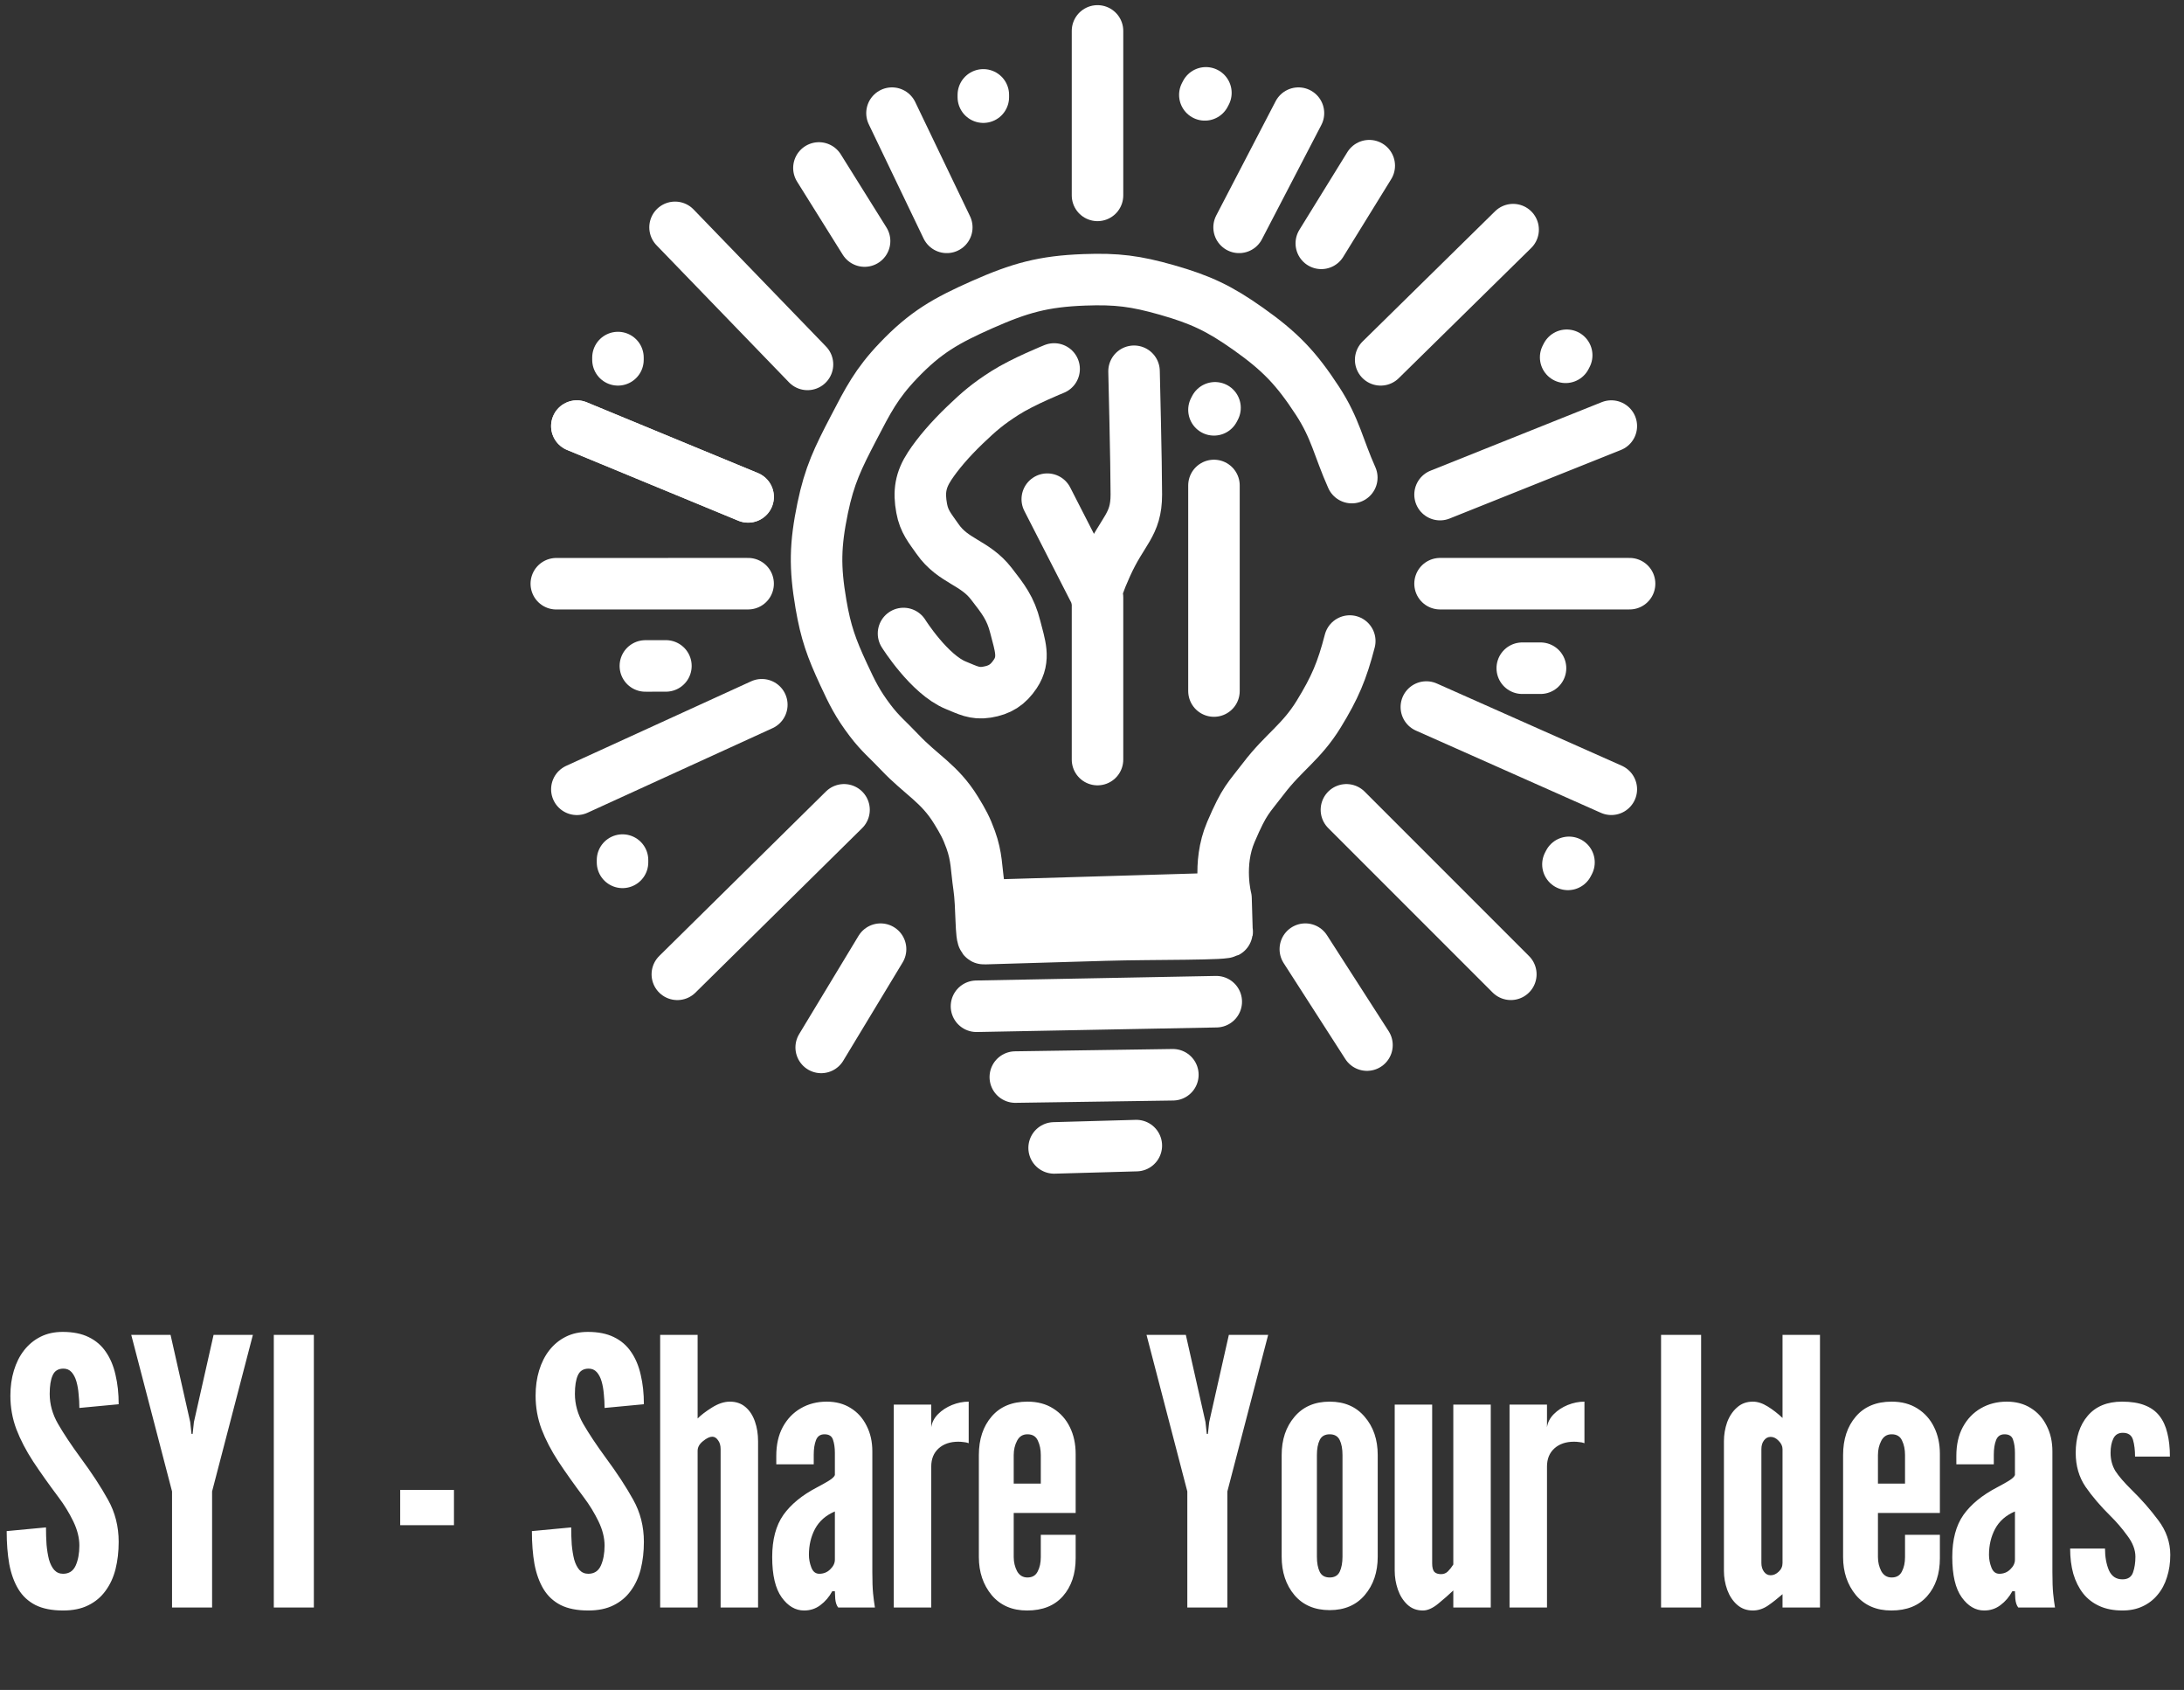 <svg width="212" height="164" viewBox="0 0 212 164" fill="none" xmlns="http://www.w3.org/2000/svg">
<rect x="0" y="0" width="212" height="164" fill="#333333" stroke="none"/>
<path d="M106.535 18.96V3" stroke="white" stroke-width="5" stroke-linecap="round"/>
<path d="M120.278 22.063L126.041 10.98" stroke="white" stroke-width="5" stroke-linecap="round"/>
<path d="M128.258 23.615L132.913 16.078" stroke="white" stroke-width="5" stroke-linecap="round"/>
<path d="M134.021 34.92L146.878 22.285" stroke="white" stroke-width="5" stroke-linecap="round"/>
<path d="M117.839 67.061V47.111" stroke="white" stroke-width="5" stroke-linecap="round"/>
<path d="M139.785 47.998L156.41 41.348" stroke="white" stroke-width="5" stroke-linecap="round"/>
<path d="M106.535 73.712L106.535 57.973M110.081 36.028C110.081 36.028 110.303 45.006 110.303 47.998C110.303 50.991 108.973 51.434 107.421 54.87C105.87 58.306 106.535 57.973 106.535 57.973M106.535 57.973L101.658 48.441" stroke="white" stroke-width="5" stroke-linecap="round"/>
<path d="M139.785 56.643H158.183" stroke="white" stroke-width="5" stroke-linecap="round"/>
<path d="M138.455 68.613L156.41 76.593" stroke="white" stroke-width="5" stroke-linecap="round"/>
<path d="M130.696 78.588L146.656 94.548" stroke="white" stroke-width="5" stroke-linecap="round"/>
<path d="M126.707 92.109L132.692 101.419" stroke="white" stroke-width="5" stroke-linecap="round"/>
<path d="M94.787 97.651L118.062 97.208" stroke="white" stroke-width="5" stroke-linecap="round"/>
<path d="M98.555 104.523L113.85 104.298" stroke="white" stroke-width="5" stroke-linecap="round"/>
<path d="M102.323 111.397L110.303 111.173" stroke="white" stroke-width="5" stroke-linecap="round"/>
<path d="M79.713 101.645L85.477 92.11" stroke="white" stroke-width="5" stroke-linecap="round"/>
<path d="M65.748 94.551L81.93 78.588" stroke="white" stroke-width="5" stroke-linecap="round"/>
<path d="M55.995 76.596L73.95 68.391" stroke="white" stroke-width="5" stroke-linecap="round"/>
<path d="M62.645 64.626L64.64 64.623" stroke="white" stroke-width="5" stroke-linecap="round"/>
<path d="M54 56.647L72.62 56.643" stroke="white" stroke-width="5" stroke-linecap="round"/>
<path d="M55.995 41.351L72.62 48.219" stroke="white" stroke-width="5" stroke-linecap="round"/>
<path d="M55.995 41.351L72.62 48.219" stroke="white" stroke-width="5" stroke-linecap="round"/>
<path d="M131.219 46.348C129.92 43.441 129.633 41.572 127.894 38.906C125.819 35.723 124.249 34.09 121.145 31.898C118.362 29.932 116.549 29.072 113.272 28.139C110.24 27.275 108.41 27.04 105.26 27.156C101.281 27.302 98.992 27.943 95.351 29.555C91.849 31.107 89.84 32.235 87.196 35.008C85.075 37.233 84.263 38.84 82.844 41.567C81.348 44.441 80.512 46.134 79.857 49.306C79.121 52.871 79.077 55.037 79.689 58.626C80.159 61.38 80.71 62.9 81.886 65.435C82.733 67.262 83.243 68.299 84.457 69.905C85.447 71.214 86.194 71.788 87.32 72.981C89.434 75.22 91.201 76.015 92.81 78.64C93.458 79.697 93.805 80.315 94.224 81.481C94.831 83.169 94.76 84.23 95.023 86.004C95.316 87.981 95.174 91.1 95.506 91.09C95.839 91.08 99.196 90.981 101.489 90.913C103.738 90.847 105 90.809 107.249 90.743C111.965 90.604 119.556 90.712 119.103 90.393M131.022 62.209C130.268 65.115 129.584 66.724 128.016 69.284C126.335 72.027 124.606 72.981 122.656 75.541C121.156 77.51 120.832 77.59 119.483 80.735C118.135 83.879 119.009 87.18 119.009 87.18M119.103 90.393V90.393C116.492 88.552 113.484 87.343 110.291 87.438L108.927 87.478L96.63 87.841L119.009 87.18M119.103 90.393L119.009 87.18" stroke="white" stroke-width="5" stroke-linecap="round"/>
<path d="M65.526 22.063L78.383 35.363" stroke="white" stroke-width="5" stroke-linecap="round"/>
<path d="M79.492 16.3L83.925 23.393" stroke="white" stroke-width="5" stroke-linecap="round"/>
<path d="M86.585 10.98L91.905 22.063" stroke="white" stroke-width="5" stroke-linecap="round"/>
<path d="M60.428 83.686V83.465" stroke="white" stroke-width="5" stroke-linecap="round"/>
<path d="M59.985 34.92V34.698" stroke="white" stroke-width="5" stroke-linecap="round"/>
<path d="M95.451 9.428V9.207" stroke="white" stroke-width="5" stroke-linecap="round"/>
<path d="M147.765 64.845H149.538" stroke="white" stroke-width="5" stroke-linecap="round"/>
<path d="M116.953 9.207L117.056 9.01" stroke="white" stroke-width="5" stroke-linecap="round"/>
<path d="M151.977 34.673L152.079 34.476" stroke="white" stroke-width="5" stroke-linecap="round"/>
<path d="M117.839 39.772L117.942 39.575" stroke="white" stroke-width="5" stroke-linecap="round"/>
<path d="M152.198 83.883L152.301 83.686" stroke="white" stroke-width="5" stroke-linecap="round"/>
<path d="M87.704 61.478C87.704 61.478 90.202 65.46 92.792 66.507C93.901 66.956 94.602 67.364 95.784 67.172C97.052 66.967 97.842 66.468 98.555 65.399C99.54 63.923 98.986 62.576 98.555 60.855C98.099 59.032 97.379 58.128 96.227 56.643C94.608 54.554 92.534 54.487 91.018 52.321C90.264 51.242 89.705 50.623 89.467 49.328C89.171 47.725 89.349 46.59 90.242 45.227C91.018 44.044 92.194 42.661 93.678 41.237C95.078 39.894 95.922 39.178 97.557 38.134C99.303 37.02 102.323 35.806 102.323 35.806" stroke="white" stroke-width="5" stroke-linecap="round"/>
<path d="M6.12 156.288C5.052 156.288 4.164 156.114 3.456 155.766C2.748 155.406 2.19 154.89 1.782 154.218C1.374 153.546 1.08 152.736 0.9 151.788C0.732 150.84 0.648 149.772 0.648 148.584L4.464 148.224C4.464 148.8 4.482 149.358 4.518 149.898C4.566 150.426 4.644 150.906 4.752 151.338C4.872 151.758 5.04 152.094 5.256 152.346C5.484 152.598 5.772 152.724 6.12 152.724C6.696 152.724 7.104 152.46 7.344 151.932C7.584 151.392 7.704 150.744 7.704 149.988C7.704 149.232 7.506 148.446 7.11 147.63C6.714 146.814 6.24 146.04 5.688 145.308C4.752 144.06 3.93 142.902 3.222 141.834C2.526 140.766 1.98 139.716 1.584 138.684C1.2 137.652 1.008 136.572 1.008 135.444C1.008 134.556 1.122 133.74 1.35 132.996C1.578 132.24 1.908 131.586 2.34 131.034C2.784 130.47 3.318 130.032 3.942 129.72C4.566 129.408 5.28 129.252 6.084 129.252C7.08 129.252 7.92 129.42 8.604 129.756C9.3 130.092 9.858 130.572 10.278 131.196C10.71 131.82 11.022 132.564 11.214 133.428C11.418 134.28 11.52 135.228 11.52 136.272L7.704 136.632C7.704 136.188 7.68 135.744 7.632 135.3C7.596 134.844 7.524 134.43 7.416 134.058C7.308 133.686 7.152 133.386 6.948 133.158C6.744 132.93 6.48 132.816 6.156 132.816C5.652 132.816 5.304 133.032 5.112 133.464C4.92 133.884 4.824 134.484 4.824 135.264C4.824 136.272 5.094 137.244 5.634 138.18C6.174 139.116 6.9 140.208 7.812 141.456C8.904 142.932 9.792 144.288 10.476 145.524C11.172 146.76 11.52 148.128 11.52 149.628C11.52 150.576 11.418 151.458 11.214 152.274C11.01 153.078 10.686 153.78 10.242 154.38C9.81 154.98 9.252 155.448 8.568 155.784C7.896 156.12 7.08 156.288 6.12 156.288ZM16.7 156V144.732L12.74 129.54H16.556L18.464 138L18.59 139.152H18.698L18.824 138L20.732 129.54H24.548L20.588 144.732V156H16.7ZM26.578 156V129.54H30.466V156H26.578ZM38.846 148.008V144.588H44.066V148.008H38.846ZM57.102 156.288C56.034 156.288 55.146 156.114 54.438 155.766C53.73 155.406 53.172 154.89 52.764 154.218C52.356 153.546 52.062 152.736 51.882 151.788C51.714 150.84 51.63 149.772 51.63 148.584L55.446 148.224C55.446 148.8 55.464 149.358 55.5 149.898C55.548 150.426 55.626 150.906 55.734 151.338C55.854 151.758 56.022 152.094 56.238 152.346C56.466 152.598 56.754 152.724 57.102 152.724C57.678 152.724 58.086 152.46 58.326 151.932C58.566 151.392 58.686 150.744 58.686 149.988C58.686 149.232 58.488 148.446 58.092 147.63C57.696 146.814 57.222 146.04 56.67 145.308C55.734 144.06 54.912 142.902 54.204 141.834C53.508 140.766 52.962 139.716 52.566 138.684C52.182 137.652 51.99 136.572 51.99 135.444C51.99 134.556 52.104 133.74 52.332 132.996C52.56 132.24 52.89 131.586 53.322 131.034C53.766 130.47 54.3 130.032 54.924 129.72C55.548 129.408 56.262 129.252 57.066 129.252C58.062 129.252 58.902 129.42 59.586 129.756C60.282 130.092 60.84 130.572 61.26 131.196C61.692 131.82 62.004 132.564 62.196 133.428C62.4 134.28 62.502 135.228 62.502 136.272L58.686 136.632C58.686 136.188 58.662 135.744 58.614 135.3C58.578 134.844 58.506 134.43 58.398 134.058C58.29 133.686 58.134 133.386 57.93 133.158C57.726 132.93 57.462 132.816 57.138 132.816C56.634 132.816 56.286 133.032 56.094 133.464C55.902 133.884 55.806 134.484 55.806 135.264C55.806 136.272 56.076 137.244 56.616 138.18C57.156 139.116 57.882 140.208 58.794 141.456C59.886 142.932 60.774 144.288 61.458 145.524C62.154 146.76 62.502 148.128 62.502 149.628C62.502 150.576 62.4 151.458 62.196 152.274C61.992 153.078 61.668 153.78 61.224 154.38C60.792 154.98 60.234 155.448 59.55 155.784C58.878 156.12 58.062 156.288 57.102 156.288ZM64.082 156V129.54H67.718V137.658C68.03 137.334 68.492 136.98 69.104 136.596C69.716 136.212 70.298 136.02 70.85 136.02C71.45 136.02 71.954 136.194 72.362 136.542C72.77 136.89 73.076 137.358 73.28 137.946C73.484 138.522 73.586 139.164 73.586 139.872V156H69.95V140.628C69.95 140.268 69.866 139.98 69.698 139.764C69.542 139.536 69.356 139.422 69.14 139.422C68.888 139.422 68.588 139.566 68.24 139.854C67.892 140.13 67.718 140.442 67.718 140.79V156H64.082ZM78.053 156.288C77.213 156.288 76.487 155.862 75.875 155.01C75.263 154.158 74.957 152.856 74.957 151.104C74.957 149.412 75.317 148.05 76.037 147.018C76.769 145.986 77.861 145.092 79.313 144.336C79.769 144.096 80.153 143.88 80.465 143.688C80.777 143.496 80.969 143.316 81.041 143.148V140.988C81.041 140.496 80.981 140.076 80.861 139.728C80.753 139.368 80.477 139.188 80.033 139.188C79.625 139.188 79.349 139.38 79.205 139.764C79.061 140.136 78.989 140.604 78.989 141.168V142.104H75.353V141.276C75.353 140.196 75.563 139.266 75.983 138.486C76.415 137.694 76.997 137.088 77.729 136.668C78.473 136.236 79.313 136.02 80.249 136.02C81.149 136.02 81.929 136.23 82.589 136.65C83.249 137.058 83.759 137.628 84.119 138.36C84.491 139.08 84.677 139.908 84.677 140.844V152.58C84.677 153.456 84.701 154.14 84.749 154.632C84.797 155.112 84.857 155.568 84.929 156H81.365C81.209 155.808 81.113 155.526 81.077 155.154C81.053 154.782 81.041 154.536 81.041 154.416H80.789C80.489 154.968 80.105 155.418 79.637 155.766C79.181 156.114 78.653 156.288 78.053 156.288ZM79.529 152.724C79.949 152.724 80.303 152.58 80.591 152.292C80.891 152.004 81.041 151.692 81.041 151.356V146.676C80.165 147.048 79.523 147.612 79.115 148.368C78.719 149.112 78.521 149.952 78.521 150.888C78.521 151.296 78.599 151.704 78.755 152.112C78.911 152.52 79.169 152.724 79.529 152.724ZM86.759 156V136.308H90.395V138.504C90.467 138.024 90.689 137.598 91.061 137.226C91.433 136.854 91.883 136.56 92.411 136.344C92.951 136.128 93.491 136.02 94.031 136.02V140.052C93.875 139.992 93.707 139.956 93.527 139.944C93.359 139.92 93.191 139.908 93.023 139.908C92.231 139.908 91.595 140.124 91.115 140.556C90.635 140.988 90.395 141.576 90.395 142.32V156H86.759ZM99.698 156.288C98.246 156.288 97.1 155.79 96.26 154.794C95.431 153.786 95.017 152.556 95.017 151.104V141.204C95.017 139.668 95.431 138.42 96.26 137.46C97.088 136.5 98.246 136.02 99.734 136.02C100.706 136.02 101.54 136.242 102.236 136.686C102.944 137.13 103.484 137.736 103.856 138.504C104.228 139.26 104.414 140.124 104.414 141.096V146.82H98.401V151.104C98.401 151.596 98.51 152.052 98.725 152.472C98.954 152.88 99.29 153.084 99.734 153.084C100.202 153.084 100.532 152.892 100.724 152.508C100.928 152.124 101.03 151.656 101.03 151.104V148.944H104.414V151.212C104.414 152.736 104 153.966 103.172 154.902C102.356 155.826 101.198 156.288 99.698 156.288ZM98.401 143.976H101.03V141.204C101.03 140.664 100.934 140.196 100.742 139.8C100.562 139.392 100.226 139.188 99.734 139.188C99.278 139.188 98.942 139.398 98.725 139.818C98.51 140.226 98.401 140.688 98.401 141.204V143.976ZM115.252 156V144.732L111.292 129.54H115.108L117.016 138L117.142 139.152H117.25L117.376 138L119.284 129.54H123.1L119.14 144.732V156H115.252ZM129.073 156.252C127.621 156.252 126.481 155.766 125.653 154.794C124.825 153.81 124.411 152.568 124.411 151.068V141.204C124.411 139.704 124.825 138.468 125.653 137.496C126.481 136.512 127.621 136.02 129.073 136.02C130.513 136.02 131.647 136.512 132.475 137.496C133.315 138.468 133.735 139.704 133.735 141.204V151.068C133.735 152.568 133.315 153.81 132.475 154.794C131.647 155.766 130.513 156.252 129.073 156.252ZM129.073 153.084C129.541 153.084 129.865 152.898 130.045 152.526C130.225 152.142 130.315 151.656 130.315 151.068V141.204C130.315 140.604 130.225 140.118 130.045 139.746C129.865 139.374 129.541 139.188 129.073 139.188C128.605 139.188 128.281 139.374 128.101 139.746C127.921 140.118 127.831 140.604 127.831 141.204V151.068C127.831 151.668 127.921 152.154 128.101 152.526C128.281 152.898 128.605 153.084 129.073 153.084ZM138.12 156.288C137.52 156.288 137.016 156.096 136.608 155.712C136.2 155.328 135.894 154.842 135.69 154.254C135.486 153.654 135.384 153.048 135.384 152.436V136.308H139.02V151.716C139.02 152.088 139.086 152.358 139.218 152.526C139.362 152.682 139.584 152.76 139.884 152.76C140.148 152.76 140.37 152.67 140.55 152.49C140.742 152.298 140.916 152.076 141.072 151.824V136.308H144.708V156H141.072V154.344C140.64 154.752 140.154 155.178 139.614 155.622C139.074 156.066 138.576 156.288 138.12 156.288ZM146.53 156V136.308H150.166V138.504C150.238 138.024 150.46 137.598 150.832 137.226C151.204 136.854 151.654 136.56 152.182 136.344C152.722 136.128 153.262 136.02 153.802 136.02V140.052C153.646 139.992 153.478 139.956 153.298 139.944C153.13 139.92 152.962 139.908 152.794 139.908C152.002 139.908 151.366 140.124 150.886 140.556C150.406 140.988 150.166 141.576 150.166 142.32V156H146.53ZM161.239 156V129.54H165.127V156H161.239ZM170.149 156.288C169.549 156.288 169.039 156.102 168.619 155.73C168.199 155.358 167.881 154.878 167.665 154.29C167.449 153.69 167.341 153.072 167.341 152.436V139.872C167.341 139.236 167.443 138.624 167.647 138.036C167.863 137.448 168.181 136.968 168.601 136.596C169.021 136.212 169.537 136.02 170.149 136.02C170.605 136.02 171.085 136.176 171.589 136.488C172.093 136.8 172.573 137.172 173.029 137.604V129.54H176.665V156H173.029V154.704C172.549 155.124 172.075 155.496 171.607 155.82C171.139 156.132 170.653 156.288 170.149 156.288ZM171.877 152.868C172.153 152.868 172.411 152.754 172.651 152.526C172.903 152.298 173.029 152.016 173.029 151.68V140.628C173.029 140.34 172.903 140.07 172.651 139.818C172.411 139.566 172.153 139.44 171.877 139.44C171.613 139.44 171.397 139.554 171.229 139.782C171.061 139.998 170.977 140.28 170.977 140.628V151.68C170.977 152.016 171.061 152.298 171.229 152.526C171.397 152.754 171.613 152.868 171.877 152.868ZM183.588 156.288C182.136 156.288 180.99 155.79 180.15 154.794C179.322 153.786 178.908 152.556 178.908 151.104V141.204C178.908 139.668 179.322 138.42 180.15 137.46C180.978 136.5 182.136 136.02 183.624 136.02C184.596 136.02 185.43 136.242 186.126 136.686C186.834 137.13 187.374 137.736 187.746 138.504C188.118 139.26 188.304 140.124 188.304 141.096V146.82H182.292V151.104C182.292 151.596 182.4 152.052 182.616 152.472C182.844 152.88 183.18 153.084 183.624 153.084C184.092 153.084 184.422 152.892 184.614 152.508C184.818 152.124 184.92 151.656 184.92 151.104V148.944H188.304V151.212C188.304 152.736 187.89 153.966 187.062 154.902C186.246 155.826 185.088 156.288 183.588 156.288ZM182.292 143.976H184.92V141.204C184.92 140.664 184.824 140.196 184.632 139.8C184.452 139.392 184.116 139.188 183.624 139.188C183.168 139.188 182.832 139.398 182.616 139.818C182.4 140.226 182.292 140.688 182.292 141.204V143.976ZM192.602 156.288C191.762 156.288 191.036 155.862 190.424 155.01C189.812 154.158 189.506 152.856 189.506 151.104C189.506 149.412 189.866 148.05 190.586 147.018C191.318 145.986 192.41 145.092 193.862 144.336C194.318 144.096 194.702 143.88 195.014 143.688C195.326 143.496 195.518 143.316 195.59 143.148V140.988C195.59 140.496 195.53 140.076 195.41 139.728C195.302 139.368 195.026 139.188 194.582 139.188C194.174 139.188 193.898 139.38 193.754 139.764C193.61 140.136 193.538 140.604 193.538 141.168V142.104H189.902V141.276C189.902 140.196 190.112 139.266 190.532 138.486C190.964 137.694 191.546 137.088 192.278 136.668C193.022 136.236 193.862 136.02 194.798 136.02C195.698 136.02 196.478 136.23 197.138 136.65C197.798 137.058 198.308 137.628 198.668 138.36C199.04 139.08 199.226 139.908 199.226 140.844V152.58C199.226 153.456 199.25 154.14 199.298 154.632C199.346 155.112 199.406 155.568 199.478 156H195.914C195.758 155.808 195.662 155.526 195.626 155.154C195.602 154.782 195.59 154.536 195.59 154.416H195.338C195.038 154.968 194.654 155.418 194.186 155.766C193.73 156.114 193.202 156.288 192.602 156.288ZM194.078 152.724C194.498 152.724 194.852 152.58 195.14 152.292C195.44 152.004 195.59 151.692 195.59 151.356V146.676C194.714 147.048 194.072 147.612 193.664 148.368C193.268 149.112 193.07 149.952 193.07 150.888C193.07 151.296 193.148 151.704 193.304 152.112C193.46 152.52 193.718 152.724 194.078 152.724ZM206.024 156.288C205.172 156.288 204.428 156.144 203.792 155.856C203.156 155.568 202.628 155.16 202.208 154.632C201.788 154.092 201.47 153.456 201.254 152.724C201.05 151.992 200.948 151.176 200.948 150.276H204.332C204.332 151.08 204.458 151.782 204.71 152.382C204.974 152.97 205.412 153.264 206.024 153.264C206.552 153.264 206.894 153.042 207.05 152.598C207.206 152.154 207.284 151.644 207.284 151.068C207.284 150.396 207.02 149.712 206.492 149.016C205.976 148.308 205.436 147.678 204.872 147.126C203.9 146.166 203.09 145.218 202.442 144.282C201.806 143.346 201.488 142.248 201.488 140.988C201.488 139.5 201.878 138.3 202.658 137.388C203.438 136.476 204.548 136.02 205.988 136.02C206.852 136.02 207.578 136.134 208.166 136.362C208.766 136.59 209.246 136.932 209.606 137.388C209.966 137.844 210.224 138.402 210.38 139.062C210.548 139.722 210.632 140.484 210.632 141.348H207.248C207.248 140.724 207.182 140.184 207.05 139.728C206.918 139.272 206.588 139.044 206.06 139.044C205.628 139.044 205.322 139.23 205.142 139.602C204.962 139.962 204.872 140.424 204.872 140.988C204.872 141.648 205.028 142.236 205.34 142.752C205.664 143.256 206.198 143.874 206.942 144.606C207.878 145.518 208.73 146.49 209.498 147.522C210.278 148.554 210.668 149.676 210.668 150.888C210.668 151.68 210.56 152.406 210.344 153.066C210.14 153.726 209.834 154.296 209.426 154.776C209.03 155.256 208.544 155.628 207.968 155.892C207.404 156.156 206.756 156.288 206.024 156.288Z" fill="white"/>
</svg>
